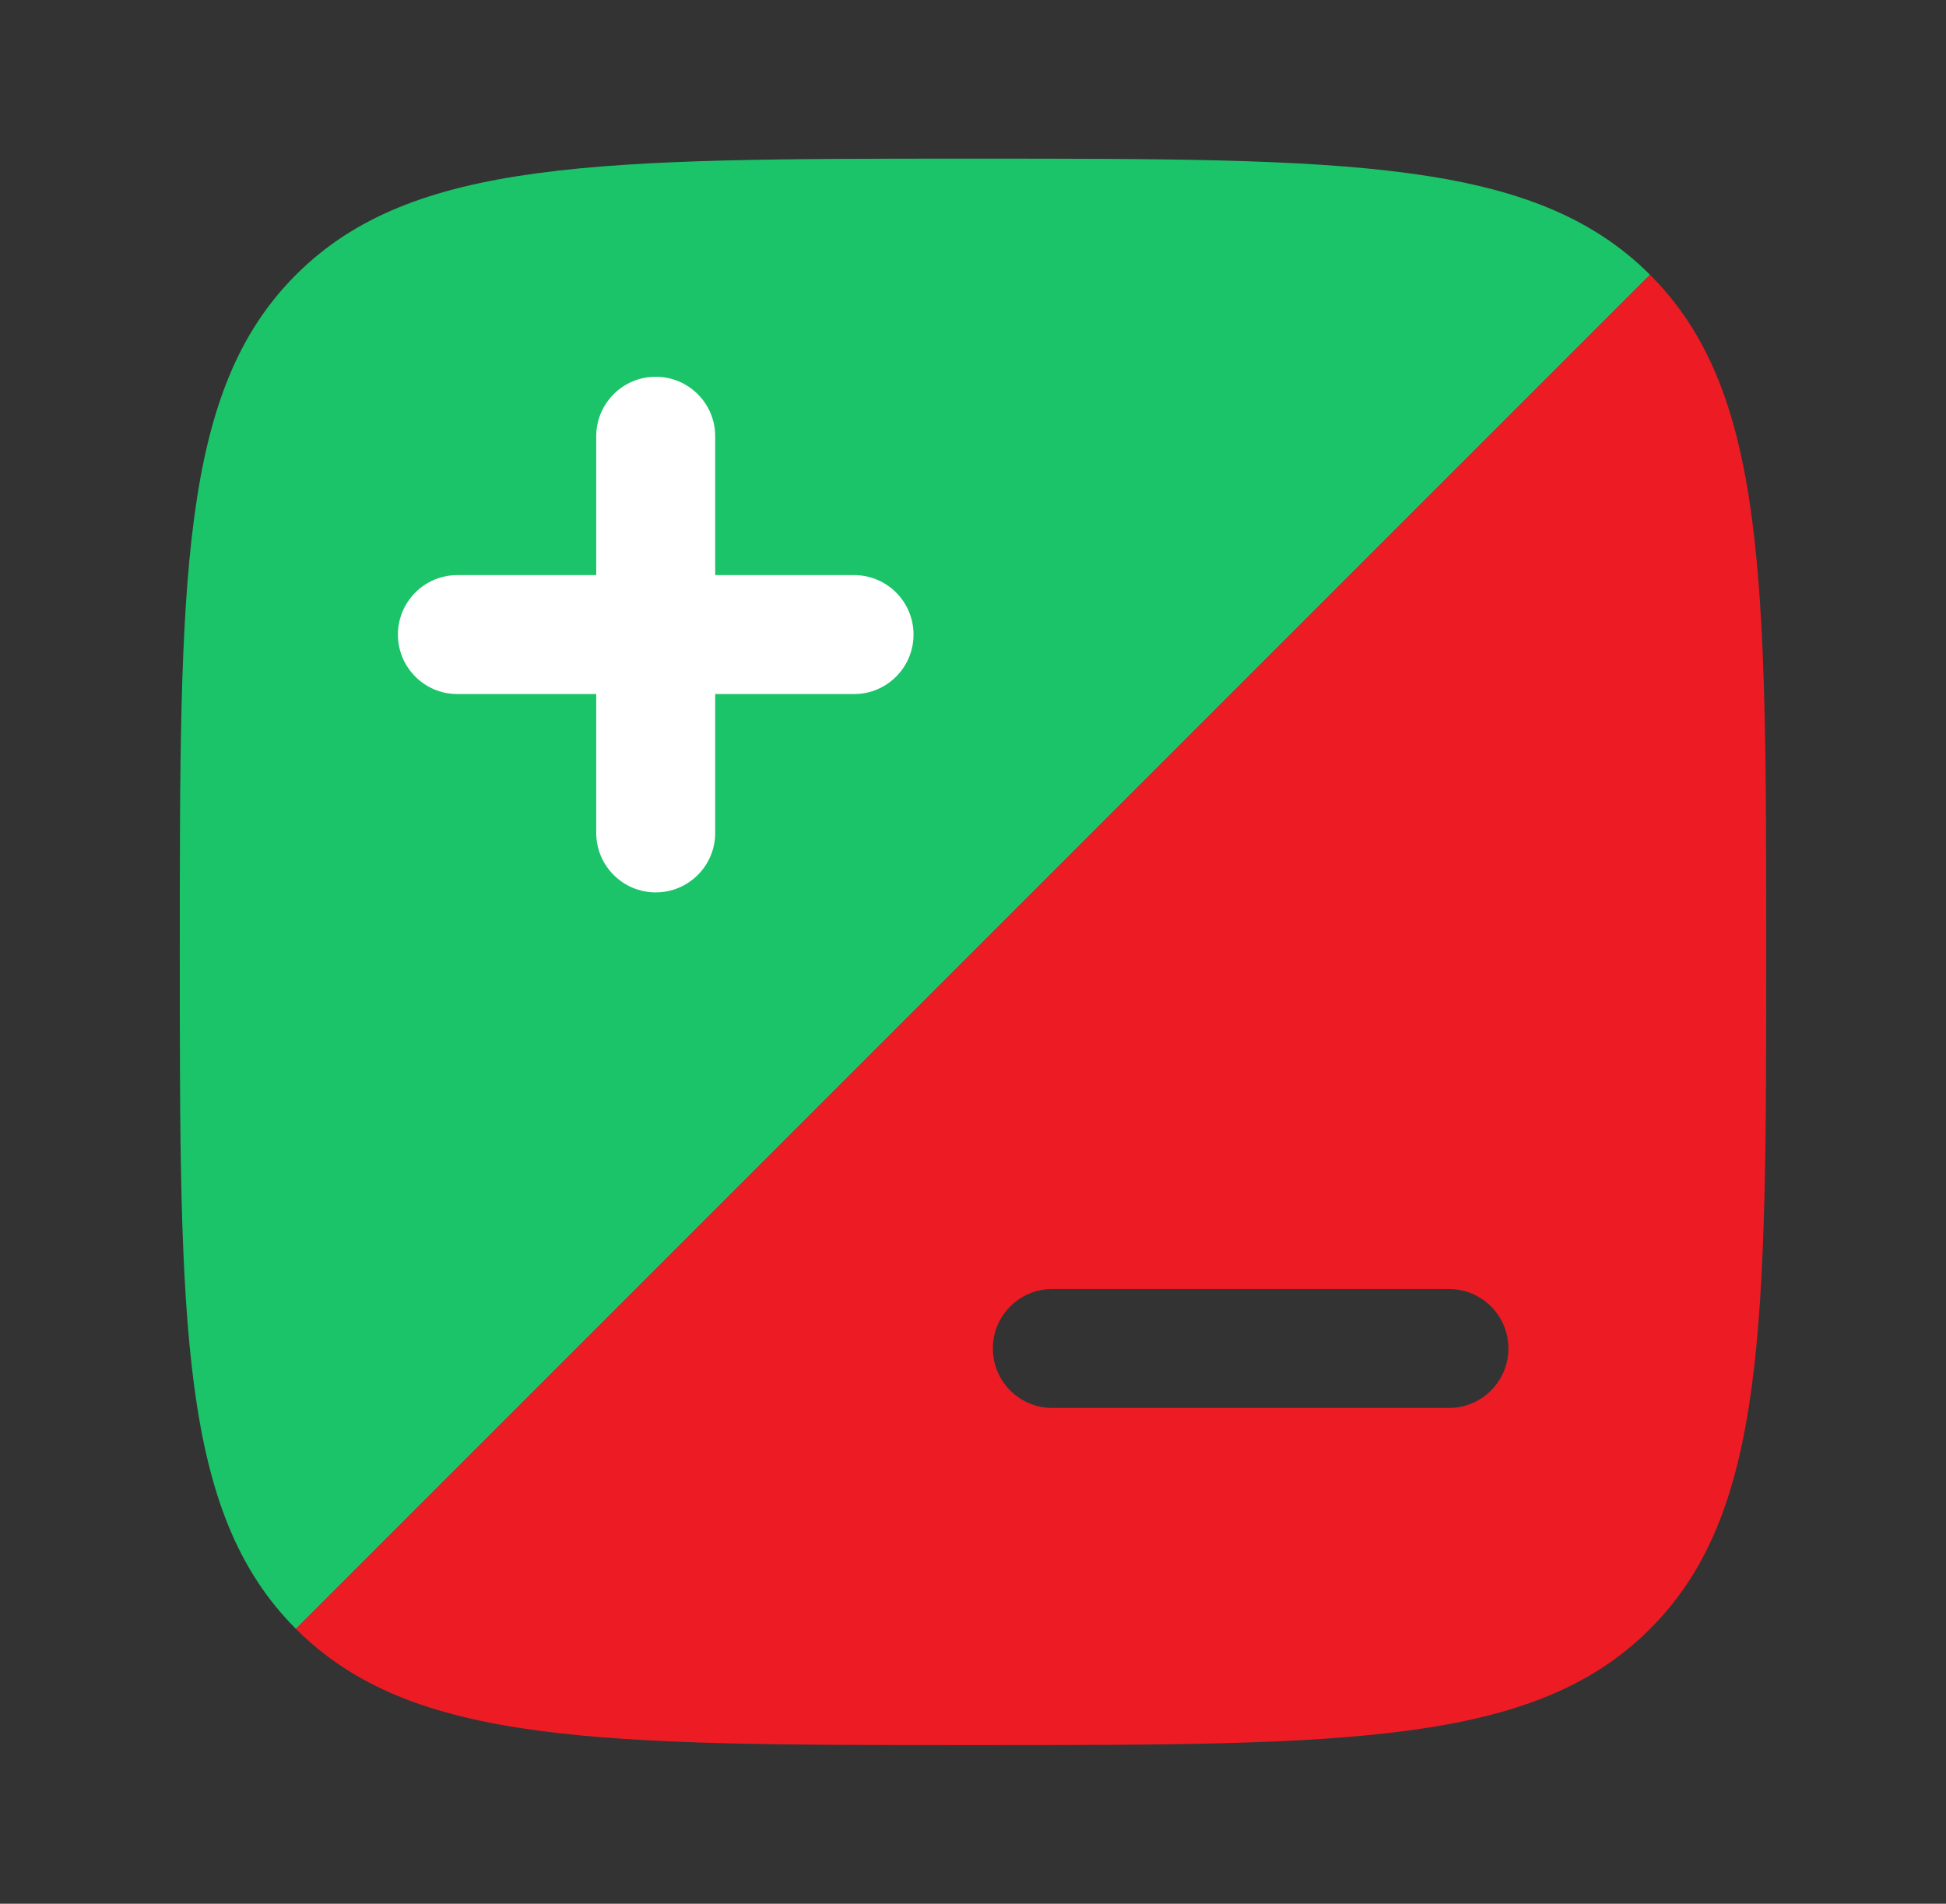 <svg width="46" height="45" viewBox="0 0 46 45" fill="none" xmlns="http://www.w3.org/2000/svg">
<rect x="0" y="0" width="46" height="45" fill="#333333" stroke="none"/>
<path fill-rule="evenodd" clip-rule="evenodd" d="M4.25 22.5C4.25 31.339 4.25 35.758 6.996 38.504L39.004 6.496C36.258 3.75 31.839 3.75 23 3.75C14.161 3.75 9.742 3.75 6.996 6.496C4.25 9.242 4.25 13.661 4.25 22.5Z" fill="#1BC469"/>
<path d="M15.5 8.906C16.277 8.906 16.906 9.536 16.906 10.312L16.906 13.594H20.188C20.964 13.594 21.594 14.223 21.594 15C21.594 15.777 20.964 16.406 20.188 16.406H16.906L16.906 19.688C16.906 20.464 16.277 21.094 15.5 21.094C14.723 21.094 14.094 20.464 14.094 19.688L14.094 16.406H10.812C10.036 16.406 9.406 15.777 9.406 15C9.406 14.223 10.036 13.594 10.812 13.594H14.094V10.312C14.094 9.536 14.723 8.906 15.5 8.906Z" fill="white"/>
<path fill-rule="evenodd" clip-rule="evenodd" d="M23 41.25C14.161 41.25 9.741 41.25 6.996 38.504L39.004 6.496C41.75 9.241 41.75 13.661 41.75 22.5C41.75 31.339 41.75 35.758 39.004 38.504C36.258 41.25 31.839 41.25 23 41.25ZM34.25 33.281C35.027 33.281 35.656 32.652 35.656 31.875C35.656 31.098 35.027 30.469 34.25 30.469H24.875C24.098 30.469 23.469 31.098 23.469 31.875C23.469 32.652 24.098 33.281 24.875 33.281H34.25Z" fill="#ED1C24"/>
</svg>
